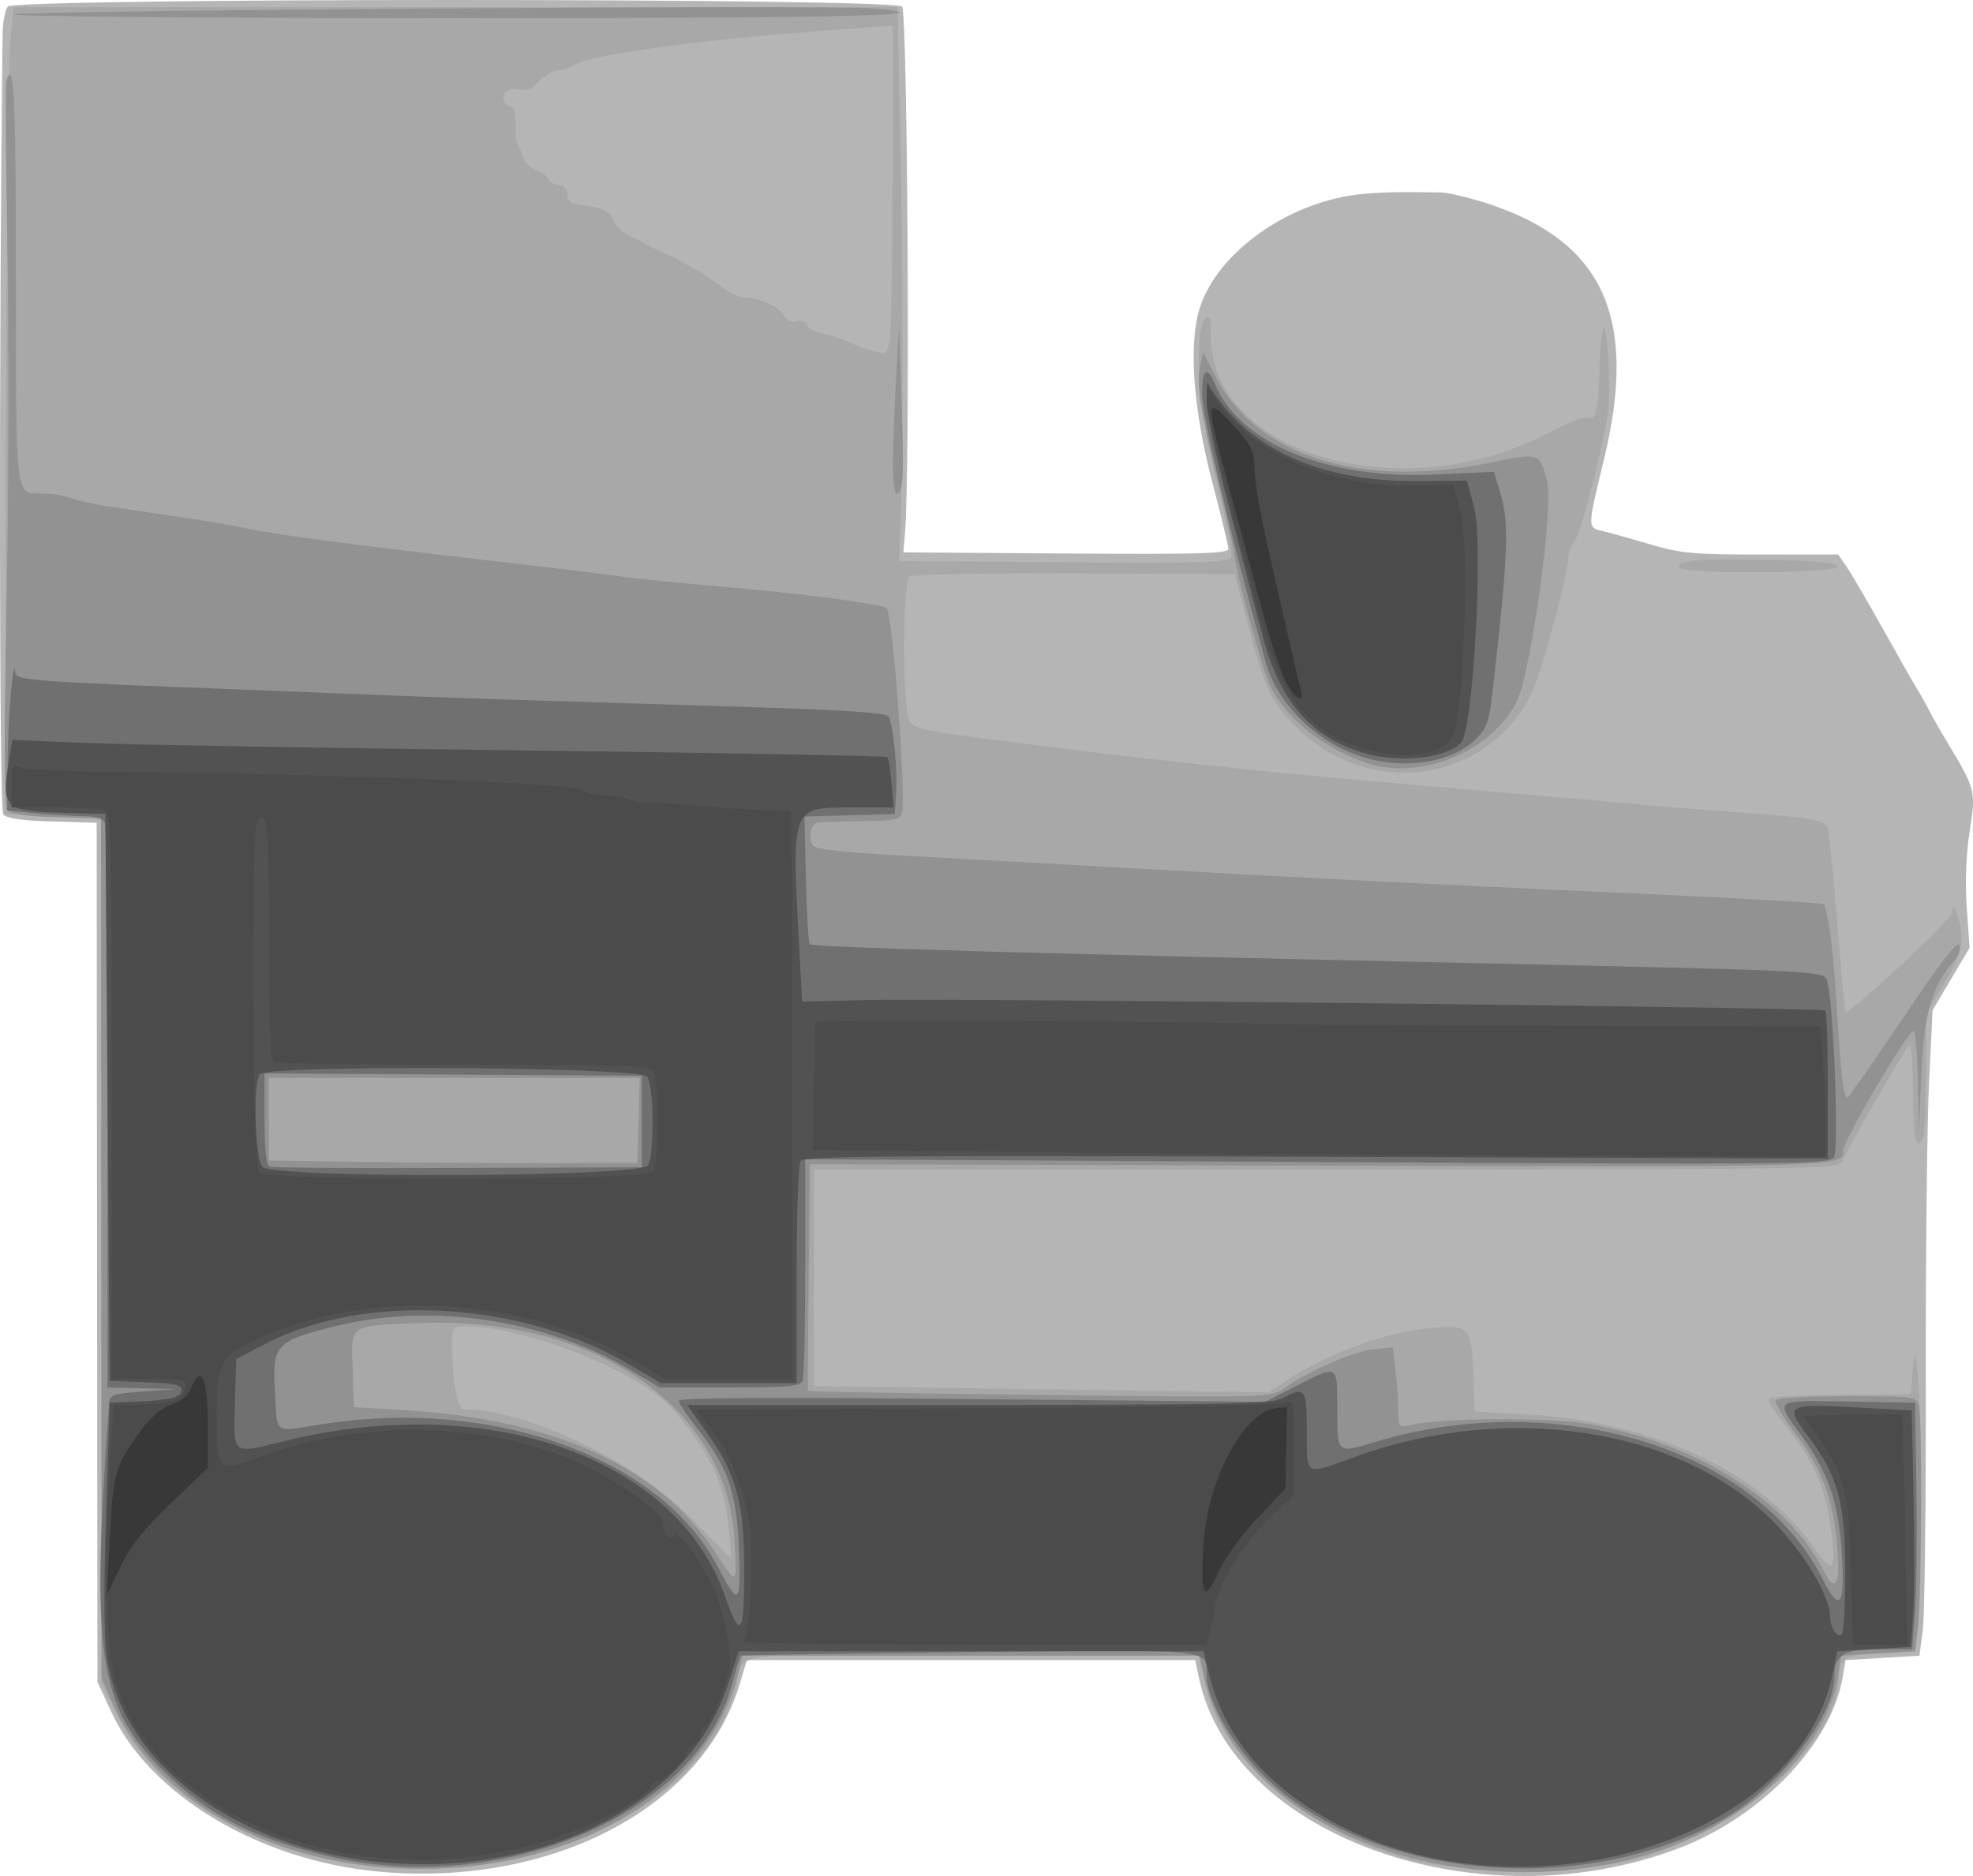 <?xml version="1.0" encoding="UTF-8" standalone="no"?>
<!-- Created with Inkscape (http://www.inkscape.org/) -->

<svg
   width="119.707mm"
   height="113.818mm"
   viewBox="0 0 119.707 113.818"
   version="1.1"
   id="svg1"
   xml:space="preserve"
   xmlns:inkscape="http://www.inkscape.org/namespaces/inkscape"
   xmlns:sodipodi="http://sodipodi.sourceforge.net/DTD/sodipodi-0.dtd"
   xmlns="http://www.w3.org/2000/svg"
   xmlns:svg="http://www.w3.org/2000/svg"><sodipodi:namedview
     id="namedview1"
     pagecolor="#ffffff"
     bordercolor="#000000"
     borderopacity="0.25"
     inkscape:showpageshadow="2"
     inkscape:pageopacity="0.0"
     inkscape:pagecheckerboard="0"
     inkscape:deskcolor="#d1d1d1"
     inkscape:document-units="mm"
     inkscape:zoom="0.72515432"
     inkscape:cx="515.75229"
     inkscape:cy="341.99617"
     inkscape:window-width="1920"
     inkscape:window-height="1009"
     inkscape:window-x="-8"
     inkscape:window-y="-8"
     inkscape:window-maximized="1"
     inkscape:current-layer="layer1"><inkscape:page
       x="0"
       y="0"
       width="119.707"
       height="113.818"
       id="page2"
       margin="0"
       bleed="0" /></sodipodi:namedview><defs
     id="defs1" /><g
     inkscape:label="Réteg 1"
     inkscape:groupmode="layer"
     id="layer1"
     transform="translate(-346.922,-68.191)"><g
       id="g20"
       transform="translate(305.986,23.22)"><path
         style="fill:#b5b5b5"
         d="m 63.865,158.519 c -7.214,-0.674 -13.851,-4.65 -16.177,-9.689 l -0.84,-1.82 -0.024,-26.061 -0.024,-26.061 -2.687,-0.075 C 42.262,94.76 41.333,94.626 41.13,94.381 40.888,94.09 40.867,66.019 41.094,47.025 c 0.009,-0.712 0.149,-1.457 0.313,-1.654 0.442,-0.532 53.73,-0.534 54.262,-0.001 0.338,0.338 0.493,28.17 0.178,31.922 l -0.1,1.191 9.856,0.069 c 8.062,0.057 9.856,0.005 9.856,-0.283 0,-0.194 -0.421,-1.951 -0.935,-3.906 -1.198,-4.555 -1.491,-8.489 -0.797,-10.697 1.084,-3.445 5.535,-6.551 9.934,-6.931 1.319,-0.114 2.093,-0.129 4.67,-0.089 0.458,0.007 1.746,0.311 2.862,0.675 7.045,2.3 9.149,6.942 7.052,15.561 -1.002,4.119 -1.001,4.095 -0.098,4.301 0.4,0.091 1.686,0.451 2.858,0.799 1.895,0.563 2.646,0.633 6.795,0.633 h 4.665 l 0.502,0.728 c 0.276,0.4 1.301,2.156 2.278,3.903 0.977,1.746 1.893,3.354 2.035,3.572 0.142,0.218 0.443,0.754 0.669,1.191 0.225,0.437 0.697,1.27 1.047,1.852 1.819,3.021 1.831,3.064 1.447,5.527 -0.224,1.44 -0.288,3.122 -0.179,4.668 l 0.172,2.417 -1.123,1.896 -1.123,1.896 -0.217,4.498 c -0.119,2.474 -0.207,10.57 -0.194,17.992 0.013,7.422 -0.068,14.208 -0.18,15.081 l -0.203,1.587 -2.243,0.132 -2.243,0.132 -0.18,1.061 c -0.684,4.026 -4.913,8.437 -9.923,10.349 -12.14,4.632 -27.132,-0.71 -29.142,-10.383 l -0.213,-1.027 H 99.852 86.254 l -0.436,1.455 c -2.262,7.556 -11.516,12.352 -21.953,11.377 z"
         id="path26" /><path
         style="fill:#a8a8a8"
         d="m 63.733,158.244 c -7.227,-0.682 -13.43,-4.375 -15.797,-9.404 l -0.861,-1.829 0.087,-26.116 0.087,-26.116 L 46.627,94.634 c -0.342,-0.079 -1.693,-0.174 -3.003,-0.21 l -2.381,-0.066 0.053,-22.49 C 41.326,59.499 41.445,48.486 41.561,47.394 l 0.211,-1.984 h 26.809 26.809 l 0.179,8.334 c 0.169,7.874 0.165,19.332 -0.007,23.416 l -0.078,1.852 9.995,0.069 c 8.766,0.061 10.014,0.02 10.15,-0.335 0.085,-0.222 -0.305,-2.218 -0.867,-4.435 -1.091,-4.301 -1.425,-9.289 -0.673,-10.041 0.24,-0.24 0.313,0.006 0.313,1.066 0,7.244 11.688,10.568 20.574,5.851 1.057,-0.561 2.088,-0.956 2.291,-0.878 0.514,0.197 0.661,-0.444 0.721,-3.137 0.028,-1.273 0.15,-2.315 0.271,-2.315 0.186,0 0.391,3.509 0.279,4.763 -0.161,1.794 -1.666,7.717 -2.09,8.223 -0.192,0.23 -0.35,0.638 -0.35,0.907 0,0.992 -1.675,7.179 -2.256,8.332 -2.757,5.475 -9.971,6.412 -14.395,1.871 -1.44,-1.479 -1.831,-2.346 -2.872,-6.369 l -0.719,-2.778 -9.675,-0.046 c -5.321,-0.025 -9.846,0.061 -10.054,0.19 -0.387,0.241 -0.475,6.371 -0.12,8.352 0.167,0.93 0.079,0.908 7.473,1.833 1.925,0.241 3.889,0.486 4.366,0.546 0.476,0.06 3.009,0.344 5.629,0.631 5.283,0.579 7.538,0.788 21.299,1.97 2.692,0.231 5.49,0.478 6.218,0.548 0.728,0.07 3.049,0.252 5.159,0.404 4.729,0.34 5.479,0.468 5.67,0.966 0.083,0.216 0.344,2.794 0.581,5.729 0.237,2.935 0.469,5.38 0.517,5.434 0.187,0.212 6.461,-5.635 6.469,-6.029 0.017,-0.896 0.523,0.45 0.555,1.477 0.023,0.749 -0.253,1.496 -1.059,2.862 l -1.091,1.848 v 3.488 c 0,1.919 -0.072,3.677 -0.161,3.907 -0.415,1.08 -0.633,0.156 -0.633,-2.677 0,-1.903 -0.094,-2.999 -0.245,-2.844 -0.301,0.309 -3.814,6.423 -4.059,7.064 -0.167,0.437 -1.902,0.463 -31.274,0.463 H 90.323 v 6.573 6.573 l 13.79,0.188 13.79,0.188 0.967,-0.64 c 2.634,-1.743 6.147,-3.033 8.898,-3.267 2.343,-0.199 2.462,-0.068 2.562,2.833 l 0.078,2.236 3.065,0.167 c 7.75,0.423 14.319,3.473 17.563,8.154 1.053,1.519 1.274,1.369 1.051,-0.714 -0.266,-2.487 -0.943,-4.281 -2.279,-6.038 -1.684,-2.215 -1.669,-2.19 -1.481,-2.377 0.095,-0.095 2.056,-0.19 4.356,-0.211 l 4.183,-0.038 0.133,-1.455 c 0.132,-1.447 0.134,-1.443 0.329,0.794 0.237,2.722 0.222,13.106 -0.022,14.949 l -0.175,1.323 -1.973,0.079 c -2.251,0.09 -2.658,0.315 -2.658,1.475 -9.9e-4,3.949 -5.945,9.294 -12.303,11.063 -3.101,0.863 -10.653,0.864 -13.744,0.003 -6.692,-1.864 -11.721,-6.346 -12.529,-11.164 l -0.2,-1.191 -13.589,-0.069 c -14.713,-0.074 -14.139,-0.133 -14.439,1.467 -1.349,7.207 -11.378,12.422 -21.964,11.423 z M 85.151,137.683 c -0.289,-2.752 -1.097,-4.489 -3.311,-7.121 -1.94,-2.306 -8.923,-5.116 -12.712,-5.116 -0.723,0 -0.764,0.06 -0.762,1.124 0.005,2.227 0.316,3.903 0.726,3.903 3.82,0 10.493,3.207 13.824,6.643 1.237,1.276 2.288,2.328 2.336,2.337 0.048,0.009 0.003,-0.787 -0.1,-1.77 z M 94.92,65.618 C 95.011,65.163 95.086,60.683 95.086,55.662 v -9.129 l -2.447,0.169 c -8.403,0.58 -15.764,1.534 -16.792,2.178 -0.322,0.202 -0.808,0.367 -1.078,0.367 -0.271,0 -0.766,0.292 -1.101,0.648 -0.47,0.5 -0.783,0.613 -1.369,0.496 -0.827,-0.165 -1.166,0.76 -0.388,1.058 0.236,0.091 0.348,0.463 0.308,1.02 -0.035,0.483 0.027,1.056 0.138,1.275 0.111,0.218 0.267,0.607 0.347,0.864 0.08,0.257 0.446,0.581 0.813,0.721 0.368,0.14 0.668,0.368 0.668,0.507 0,0.139 0.268,0.291 0.595,0.337 0.391,0.055 0.595,0.266 0.595,0.614 0,0.368 0.201,0.552 0.661,0.603 1.427,0.16 1.88,0.361 2.096,0.931 0.124,0.326 0.566,0.754 0.983,0.949 0.416,0.196 0.936,0.461 1.154,0.59 0.218,0.129 0.695,0.353 1.058,0.498 0.364,0.145 0.84,0.384 1.058,0.53 0.218,0.147 0.575,0.345 0.794,0.441 0.218,0.096 0.831,0.512 1.361,0.924 0.53,0.412 1.197,0.75 1.482,0.75 0.909,0 2.186,0.568 2.471,1.099 0.18,0.335 0.442,0.461 0.757,0.361 0.284,-0.09 0.54,-0.002 0.623,0.214 0.077,0.202 0.518,0.443 0.978,0.535 0.461,0.092 1.215,0.339 1.676,0.549 0.717,0.326 1.297,0.509 2.062,0.651 0.091,0.017 0.24,-0.341 0.331,-0.796 z m 47.927,13.799 c -0.276,-0.447 0.936,-0.558 5.265,-0.48 3.079,0.055 4.241,0.165 4.322,0.406 0.137,0.413 -9.332,0.486 -9.587,0.074 z"
         id="path25" /><path
         style="fill:#929292"
         d="M 63.997,158.233 C 56.316,157.547 50.081,153.704 47.722,148.201 l -0.624,-1.455 -0.017,-26.061 -0.017,-26.061 -2.687,-0.075 c -1.845,-0.052 -2.779,-0.186 -2.981,-0.429 -0.214,-0.258 -0.23,-3.666 -0.06,-12.493 0.129,-6.676 0.151,-16.484 0.05,-21.796 -0.101,-5.312 -0.132,-9.806 -0.069,-9.988 0.469,-1.351 0.587,1.074 0.587,12.052 0,13.559 -0.067,13.017 1.623,13.017 0.544,0 1.323,0.127 1.732,0.283 0.409,0.155 1.458,0.387 2.332,0.514 5.118,0.744 7.021,1.046 8.204,1.304 1.811,0.395 6.976,1.071 16.404,2.149 2.619,0.299 5.536,0.656 6.482,0.791 0.946,0.136 3.803,0.423 6.35,0.639 4.615,0.39 9.443,1.03 9.699,1.285 0.367,0.367 1.192,11.337 0.934,12.416 -0.094,0.393 -0.458,0.469 -2.395,0.503 -1.256,0.022 -2.463,0.052 -2.681,0.066 -0.446,0.029 -0.645,0.911 -0.319,1.411 0.146,0.223 1.761,0.409 5.095,0.587 2.685,0.143 9.168,0.501 14.406,0.795 11.067,0.622 16.993,0.919 31.285,1.566 5.711,0.258 10.447,0.534 10.525,0.612 0.246,0.246 0.598,2.888 0.77,5.77 0.273,4.597 0.446,6.097 0.683,5.951 0.124,-0.077 1.665,-2.284 3.423,-4.906 2.182,-3.253 3.248,-4.635 3.357,-4.351 0.088,0.229 -0.02,0.62 -0.24,0.869 -1.416,1.606 -1.91,3.267 -2.064,6.935 l -0.15,3.572 -0.052,-2.91 c -0.029,-1.601 -0.144,-3.054 -0.256,-3.23 -0.194,-0.306 -4.286,6.618 -4.286,7.253 0,0.991 0.206,0.985 -31.769,0.903 l -30.92,-0.08 -0.075,6.838 c -0.041,3.761 -0.061,6.871 -0.044,6.912 0.017,0.041 6.341,0.15 14.055,0.241 13.813,0.164 14.035,0.158 14.786,-0.372 1.507,-1.064 4.138,-2.226 5.374,-2.372 l 1.26,-0.149 0.171,1.421 c 0.094,0.782 0.172,1.881 0.173,2.444 0.002,0.98 0.033,1.016 0.73,0.855 1.919,-0.443 8.437,-0.478 10.833,-0.06 6.414,1.121 12.075,4.643 14.207,8.839 0.804,1.583 1.094,0.916 0.816,-1.882 -0.252,-2.538 -0.974,-4.369 -2.538,-6.436 -0.715,-0.944 -1.231,-1.827 -1.148,-1.962 0.083,-0.135 2.036,-0.246 4.339,-0.246 4.118,0 4.189,0.01 4.346,0.595 0.207,0.774 0.16,11.235 -0.06,13.295 l -0.17,1.587 -2.247,0.132 -2.247,0.132 -0.171,1.191 c -0.288,2.003 -1.524,4.216 -3.416,6.111 -10.119,10.138 -32.166,6.377 -35.044,-5.978 l -0.308,-1.323 H 99.845 85.992 l -0.325,1.272 c -1.929,7.562 -11.161,12.477 -21.67,11.538 z m 21.495,-19.89 c -0.478,-8.016 -8.54,-13.535 -19.135,-13.1 -4.301,0.177 -4.116,0.048 -4.024,2.815 l 0.076,2.283 3.175,0.195 c 9.021,0.553 15.343,3.441 18.695,8.539 1.422,2.163 1.387,2.184 1.213,-0.732 z m -5.809,-25.398 0.076,-2.58 H 68.505 57.25 v 2.508 2.508 l 5.622,0.08 c 3.092,0.044 8.123,0.076 11.179,0.071 l 5.556,-0.008 z M 123.646,91.196 c -2.627,-0.968 -4.779,-2.751 -5.681,-4.707 -0.466,-1.011 -1.988,-6.58 -2.121,-7.763 -0.051,-0.448 -0.503,-2.472 -1.006,-4.498 -1.093,-4.407 -1.33,-5.944 -1.085,-7.06 l 0.184,-0.837 0.736,1.456 c 2.454,4.854 8.877,6.872 16.705,5.25 2.951,-0.612 2.966,-0.607 3.42,1.097 0.419,1.574 -0.977,11.71 -1.848,13.418 -1.591,3.119 -6.021,4.853 -9.305,3.644 z M 95.119,72.728 c 0.019,-1.201 0.109,-3.493 0.202,-5.093 l 0.168,-2.91 0.15,4.63 c 0.152,4.687 0.102,5.556 -0.32,5.556 -0.129,0 -0.219,-0.982 -0.2,-2.183 z M 41.748,45.845 c 0.147,-0.238 49.46,-0.583 52.08,-0.364 5.219,0.436 -1.429,0.591 -25.349,0.591 -14.811,0 -26.808,-0.102 -26.731,-0.226 z"
         id="path24" /><path
         style="fill:#707070"
         d="m 60.778,157.565 c -4.636,-1.121 -7.279,-2.505 -10.01,-5.243 -3.863,-3.872 -4.318,-6.993 -3.222,-22.113 0.045,-0.628 0.149,-0.669 2.032,-0.812 l 1.984,-0.151 -2.051,-0.048 -2.051,-0.048 v -16.912 c 0,-9.301 -0.072,-17.1 -0.161,-17.33 -0.111,-0.288 -0.503,-0.419 -1.257,-0.42 -0.603,-0.001 -1.9,-0.078 -2.882,-0.171 l -1.786,-0.169 0.023,-3.071 c 0.02,-2.638 0.367,-6.538 0.471,-5.293 0.039,0.467 0.882,0.529 13.926,1.031 3.638,0.14 8.281,0.323 10.319,0.406 2.037,0.083 9.288,0.316 16.112,0.516 9.523,0.279 12.457,0.443 12.619,0.705 0.291,0.472 0.565,3.284 0.46,4.723 l -0.087,1.191 -2.737,0.076 -2.737,0.076 0.091,3.805 c 0.05,2.093 0.154,3.868 0.231,3.945 0.185,0.185 13.499,0.564 39.899,1.137 20.814,0.452 21.528,0.484 21.795,0.983 0.381,0.712 0.782,10.175 0.456,10.783 -0.242,0.453 -1.642,0.466 -31.338,0.308 l -31.085,-0.165 v 6.504 c 0,3.577 -0.072,6.692 -0.161,6.922 -0.137,0.358 -0.78,0.419 -4.416,0.419 h -4.256 l -1.802,-1.07 c -5.165,-3.068 -12.056,-4.09 -17.877,-2.65 -3.609,0.893 -3.829,1.128 -3.661,3.916 0.165,2.744 -0.184,2.505 2.947,2.02 10.386,-1.608 20.512,2.074 23.941,8.706 1.247,2.411 1.403,2.262 1.257,-1.198 -0.144,-3.412 -0.666,-4.901 -2.547,-7.268 -0.604,-0.76 -1.098,-1.503 -1.098,-1.651 0,-0.183 5.76,-0.216 17.793,-0.102 l 17.793,0.168 1.587,-0.814 c 2.884,-1.479 2.778,-1.526 2.778,1.249 0,2.731 -0.031,2.704 2.273,2.006 10.983,-3.327 23.183,0.391 27.152,8.275 1.086,2.157 1.403,1.708 1.181,-1.671 -0.194,-2.952 -0.851,-4.834 -2.444,-6.998 -1.636,-2.223 -1.742,-2.147 2.861,-2.063 l 4.035,0.073 0.082,5.292 c 0.045,2.91 0.005,6.274 -0.09,7.474 l -0.172,2.183 h -1.942 c -2.221,0 -2.773,0.333 -2.773,1.673 -6.1e-4,2.459 -3.428,6.788 -6.91,8.728 -8.257,4.6 -20.542,3.619 -27.112,-2.164 -2.247,-1.977 -4.077,-5.018 -4.077,-6.772 0,-1.487 0.406,-1.451 -14.492,-1.283 -7.528,0.085 -13.719,0.181 -13.759,0.213 -0.04,0.032 -0.294,0.859 -0.565,1.837 -2.178,7.854 -14.057,12.843 -24.542,10.308 z m 19.095,-44.554 v -2.778 l -11.443,-0.069 -11.443,-0.069 v 2.759 c 0,1.959 0.096,2.798 0.331,2.894 0.182,0.074 5.331,0.114 11.443,0.088 l 11.113,-0.047 z M 123.626,90.901 c -2.773,-0.854 -5.196,-3.219 -5.896,-5.755 -2.187,-7.928 -3.86,-15.001 -3.86,-16.32 0,-1.5 0.308,-1.701 0.798,-0.52 1.484,3.584 6.844,5.77 13.378,5.457 l 3.538,-0.17 0.445,1.519 c 0.469,1.603 0.38,3.759 -0.462,11.176 -0.297,2.611 -0.368,2.828 -1.181,3.602 -1.433,1.364 -4.247,1.785 -6.76,1.011 z"
         id="path23" /><path
         style="fill:#525252"
         d="m 64.129,157.96 c -8.902,-0.828 -15.819,-6.013 -16.726,-12.538 -0.161,-1.159 -0.174,-4.377 -0.034,-8.599 l 0.224,-6.747 1.587,-0.068 c 2.115,-0.091 2.778,-0.263 2.778,-0.72 0,-0.295 -0.495,-0.399 -2.183,-0.458 l -2.183,-0.077 -0.132,-17.198 -0.132,-17.198 -2.381,-0.066 c -3.849,-0.107 -3.957,-0.217 -3.413,-3.506 l 0.153,-0.926 4.408,0.186 c 2.424,0.102 14.335,0.306 26.469,0.453 12.133,0.147 22.125,0.332 22.203,0.41 0.078,0.078 0.197,0.797 0.263,1.598 l 0.121,1.455 H 92.72 c -3.822,0 -3.758,-0.168 -3.286,8.624 l 0.169,3.15 3.764,-0.09 c 5.376,-0.129 58.123,0.447 58.313,0.637 0.087,0.087 0.159,2.143 0.159,4.568 v 4.41 l -31.049,-0.106 c -26.4,-0.09 -31.084,-0.05 -31.283,0.265 -0.129,0.204 -0.236,3.317 -0.238,6.919 l -0.004,6.548 h -4.121 -4.121 l -1.78,-1.058 c -6.646,-3.948 -16.239,-4.49 -22.343,-1.262 l -1.634,0.864 -0.076,2.623 c -0.094,3.229 -0.195,3.144 2.854,2.383 12.401,-3.096 23.922,0.914 26.87,9.351 0.951,2.723 1.176,2.434 1.176,-1.511 0,-4.147 -0.466,-5.86 -2.287,-8.414 l -1.179,-1.654 17.674,-0.002 c 15.161,-0.001 17.782,-0.058 18.432,-0.397 1.405,-0.733 1.491,-0.618 1.491,1.986 0,2.78 -0.161,2.693 2.901,1.575 9.232,-3.369 19.706,-1.777 25.337,3.851 1.885,1.884 3.505,4.566 3.515,5.819 0.006,0.696 0.44,1.365 0.709,1.093 0.117,-0.118 0.212,-1.841 0.21,-3.829 -0.003,-4.197 -0.449,-5.805 -2.279,-8.223 -1.414,-1.868 -1.276,-1.951 2.874,-1.725 l 3.438,0.187 0.112,5.322 c 0.062,2.927 0.048,6.156 -0.031,7.174 l -0.143,1.852 -2.229,0.132 -2.229,0.132 -0.303,1.455 c -2.168,10.424 -19.65,15.237 -30.958,8.524 -3.762,-2.234 -6.009,-5.066 -6.868,-8.656 l -0.316,-1.323 H 99.863 85.762 l -0.696,2.127 c -2.318,7.084 -11.147,11.586 -20.937,10.675 z m 16.13,-42.286 c 0.392,-0.733 0.349,-4.843 -0.057,-5.386 -0.446,-0.597 -23.143,-0.73 -23.518,-0.138 -0.42,0.663 -0.27,5.162 0.188,5.62 0.712,0.712 23.004,0.621 23.387,-0.096 z M 123.624,90.636 c -3.25,-1.001 -5.087,-3.182 -6.145,-7.295 -0.388,-1.508 -1.297,-5.003 -2.021,-7.768 -0.724,-2.765 -1.311,-5.563 -1.306,-6.218 l 0.01,-1.191 0.437,0.661 c 2.305,3.49 6.647,5.377 12.264,5.332 l 3.072,-0.025 0.445,1.646 c 0.57,2.108 -0.058,13.43 -0.79,14.238 -0.885,0.978 -3.814,1.282 -5.967,0.619 z"
         id="path22" /><path
         style="fill:#4b4b4b"
         d="m 64.129,157.709 c -8.547,-0.82 -15.318,-5.647 -16.409,-11.696 -0.362,-2.007 -0.425,-6.851 -0.151,-11.637 l 0.238,-4.167 1.48,-0.026 c 2.065,-0.037 2.787,-0.281 2.888,-0.977 0.082,-0.564 0.005,-0.584 -2.183,-0.584 h -2.267 V 111.452 c 0,-15.412 -0.043,-17.186 -0.419,-17.33 -0.23,-0.088 -1.599,-0.161 -3.043,-0.161 h -2.624 v -1.316 c 0,-1.253 0.029,-1.306 0.595,-1.099 0.327,0.12 2.857,0.237 5.622,0.261 13.555,0.116 28.194,0.694 28.459,1.122 0.089,0.145 0.688,0.278 1.33,0.296 0.642,0.018 1.305,0.137 1.474,0.264 0.168,0.127 0.764,0.219 1.323,0.205 0.559,-0.015 1.552,0.038 2.207,0.116 0.655,0.079 2.322,0.198 3.704,0.266 1.382,0.068 2.543,0.129 2.58,0.136 0.036,0.007 0.066,7.752 0.066,17.211 v 17.198 h -3.856 -3.856 l -1.863,-1.088 c -6.662,-3.891 -15.904,-4.455 -22.738,-1.388 -2.339,1.05 -2.611,1.516 -2.611,4.475 0,3.641 0.074,3.718 2.646,2.739 6.868,-2.615 15.681,-2.041 21.278,1.388 1.983,1.214 3.352,2.354 3.174,2.641 -0.086,0.139 -0.008,0.432 0.174,0.651 0.238,0.287 0.383,0.313 0.519,0.092 0.206,-0.333 1.392,1.246 2.299,3.059 0.652,1.303 1.244,4.364 1.006,5.202 -0.398,1.402 -1.275,3.397 -1.493,3.397 -0.129,0 -0.234,0.182 -0.234,0.405 0,0.223 -0.179,0.474 -0.397,0.557 -0.218,0.084 -0.397,0.282 -0.397,0.44 0,0.398 -1.35,1.772 -1.741,1.772 -0.175,0 -0.384,0.168 -0.463,0.374 -0.079,0.206 -0.836,0.78 -1.682,1.275 -4.131,2.419 -9.612,3.579 -14.635,3.097 z m 16.508,-41.677 c 0.209,-0.544 0.209,-5.498 0,-6.042 -0.143,-0.372 -1.391,-0.419 -11.355,-0.419 -6.157,0 -11.383,-0.072 -11.613,-0.161 -0.368,-0.141 -0.419,-1.055 -0.419,-7.541 0,-6.931 -0.107,-8.004 -0.705,-7.049 -0.405,0.647 -0.3,20.851 0.11,21.262 0.591,0.591 23.755,0.542 23.982,-0.051 z m 5.36,28.526 c 0.471,-0.3 0.715,-5.187 0.366,-7.338 -0.345,-2.125 -1.228,-4.22 -2.403,-5.704 l -0.814,-1.028 17.545,-0.083 c 9.65,-0.045 17.813,-0.182 18.14,-0.303 0.595,-0.22 0.595,-0.217 0.595,2.69 v 2.91 l -0.992,0.898 c -1.821,1.649 -3.766,4.68 -3.772,5.877 -8.1e-4,0.163 -0.125,0.744 -0.277,1.289 l -0.276,0.992 -14.209,-0.004 c -7.815,-0.002 -14.072,-0.091 -13.904,-0.198 z m 67.244,-4.229 c -0.124,-4.835 -0.422,-6.006 -2.139,-8.401 l -0.759,-1.058 2.965,-0.075 c 1.631,-0.041 2.994,-0.041 3.029,0 0.035,0.041 0.122,3.201 0.192,7.02 l 0.128,6.945 h -1.652 -1.652 z m -50.458,-25.466 -12.543,-0.132 0.06,-3.833 c 0.033,-2.108 0.1,-3.874 0.15,-3.923 0.123,-0.123 23.17,-0.042 26.463,0.094 1.455,0.06 9.803,0.122 18.55,0.139 l 15.904,0.03 0.168,2.16 c 0.092,1.188 0.169,2.968 0.17,3.957 l 0.002,1.797 -18.19,-0.077 c -10.005,-0.043 -23.834,-0.137 -30.733,-0.21 z m 20.841,-24.492 c -3.353,-1.032 -4.885,-2.992 -6.236,-7.975 -2.027,-7.481 -3.24,-12.421 -3.233,-13.174 l 0.007,-0.794 0.437,0.661 c 2.182,3.306 6.88,5.406 11.987,5.358 l 2.53,-0.024 0.456,1.711 c 0.456,1.711 0.245,10.243 -0.324,13.064 -0.3,1.492 -2.858,2.025 -5.625,1.173 z"
         id="path21" /><path
         style="fill:#383838"
         d="m 47.606,138.147 c 0.193,-3.812 0.323,-4.254 1.884,-6.399 0.59,-0.811 1.224,-1.346 1.834,-1.547 0.571,-0.189 1.026,-0.554 1.174,-0.943 0.607,-1.596 1.048,-0.728 1.048,2.064 v 2.699 l -2.23,2.132 c -1.653,1.58 -2.445,2.576 -3.061,3.849 l -0.831,1.718 z m 66.328,0.726 c 0.205,-4.015 2.435,-8.273 4.435,-8.467 l 0.661,-0.064 -0.051,2.466 -0.051,2.466 -1.697,1.799 c -0.934,0.99 -1.974,2.41 -2.311,3.157 -0.918,2.032 -1.143,1.722 -0.986,-1.357 z m 5.039,-52.518 c -0.304,-0.546 -0.921,-2.361 -1.371,-4.035 -0.45,-1.673 -1.35,-5.007 -2.001,-7.408 -1.566,-5.776 -1.56,-5.979 0.113,-4.186 1.112,1.192 1.314,1.569 1.323,2.466 0.01,1.037 0.372,3.047 1.167,6.482 0.219,0.946 0.639,2.791 0.935,4.101 0.295,1.31 0.614,2.649 0.708,2.977 0.271,0.939 -0.266,0.695 -0.874,-0.397 z"
         id="path20" /></g></g></svg>
